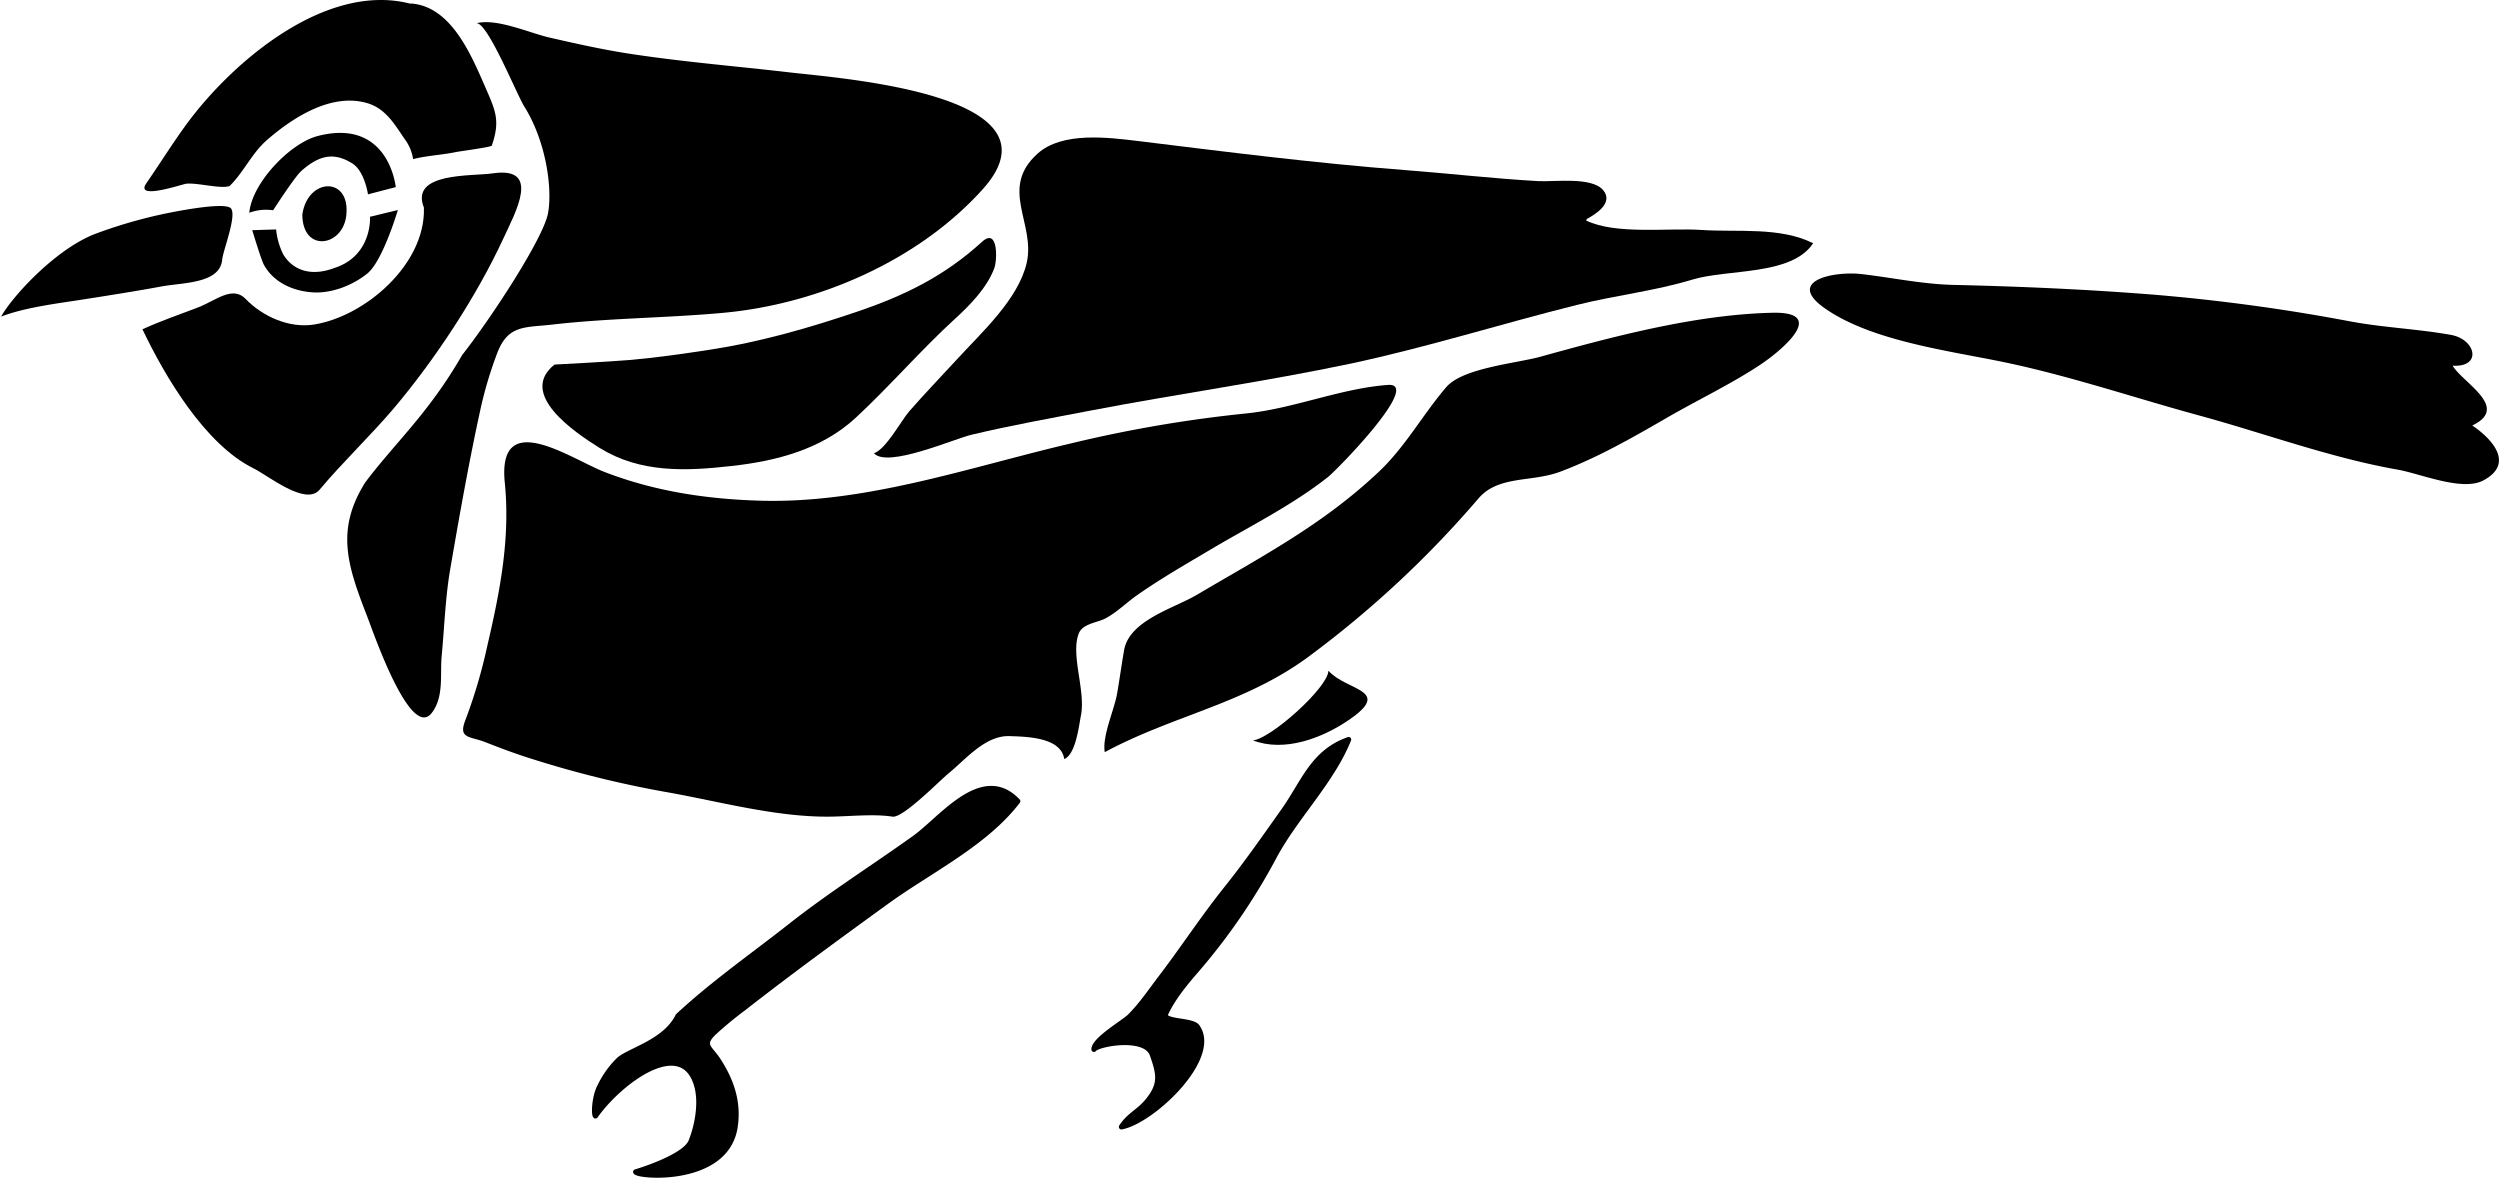 <?xml version="1.0"?>
<svg xmlns="http://www.w3.org/2000/svg" id="_18_silvereye_Image" data-name="18 silvereye&#xA0;Image" viewBox="0 0 691.59 326.1" width="692" height="326"><defs><style>.cls-1,.cls-2{fill-rule:evenodd;}.cls-2{stroke:#000;stroke-linecap:round;stroke-linejoin:round;stroke-width:1.42px;}</style></defs><path class="cls-1" d="M531.64,220.75c2.27-1.22,7.58-4.39,4.53-8-3.21-3.75-13.5-2.24-17.95-2.48-12.35-.69-24.71-2.13-37.05-3.07-24.43-1.87-49.15-5-73.5-8-8.34-1-21.23-2.74-28.1,3.46-10.73,9.68-.51,19.28-3,30.23-2.32,10.12-12.58,19.36-19.34,26.75-4.39,4.8-8.92,9.46-13.19,14.37-2.3,2.66-6.42,10.49-9.77,11.61,3.73,4.18,22.18-4,27-5.12,10.9-2.61,22-4.58,33-6.7,23.89-4.59,48.3-8,72-13,21.3-4.55,41.59-11,62.69-16.26,10.58-2.65,21.44-3.83,31.91-7,9.83-3,27.45-1,33.46-10.07-9.31-4.61-20.81-3-31-3.68-9-.62-23.66,1.38-31.85-2.6" transform="translate(-92.6 -160.12)"/><path class="cls-1" d="M398.18,368.38c19.43-10.44,39.26-13.43,57.19-27a285.11,285.11,0,0,0,46.22-43.17c5.54-6.55,14.76-4.48,22.75-7.5,10.42-3.93,19.88-9.37,29.49-14.92,8.46-4.9,17.31-9.08,25.51-14.45,5.9-3.86,19.43-15,3.66-14.62-21.23.49-43.83,6.53-64.19,12.17-6.69,1.85-21.5,3.09-26.07,8.42-6.54,7.63-11.3,16.48-18.7,23.46-15.5,14.64-32.25,23.34-50.37,34.05-6.37,3.76-18.68,7.05-20.14,15.32-.7,4-1.23,8-1.93,12-.82,4.67-4.17,11.77-3.42,16.24" transform="translate(-92.6 -160.12)"/><path class="cls-1" d="M245.8,261.09c-10.11,8.08,5.42,18.64,12.51,23.05,11.27,7,23.92,6.44,36.59,5,12.44-1.37,24.94-4.64,34.34-13.36s18-18.72,27.55-27.46c4.18-3.81,8.73-8.49,10.79-13.89.88-2.32,1.11-11.45-3.38-7.36-10.44,9.53-21.48,14.92-34.8,19.42s-26.69,8.33-40.49,10.45c-7.45,1.15-15,2.23-22.46,2.87-5.06.44-20.38,1.24-20.38,1.24" transform="translate(-92.6 -160.12)"/><path class="cls-1" d="M387,370.28c3.13-1.34,4-9,4.57-12,1.41-6.77-2.9-16.78-.6-22.73,1.09-2.83,5.28-3,7.53-4.27,3.16-1.72,5.74-4.34,8.67-6.39,6.5-4.56,13.54-8.59,20.36-12.64,11-6.53,22.31-12.07,32.4-20,2.55-2,26.22-26.22,16.7-25.55-13.19.94-26.25,6.63-39.63,7.93a363.67,363.67,0,0,0-48,8.22c-28.38,6.64-56.93,16.76-86.25,15.9-14.83-.43-29.19-2.59-43.08-7.95-9.25-3.57-29.74-18.13-27.61,3,1.54,15.35-1.32,30-4.79,44.9a145,145,0,0,1-6.12,20.8c-2.07,5.25,1.22,4.41,5.7,6.18,3.5,1.39,7,2.7,10.6,3.89a291.28,291.28,0,0,0,40.1,10c14.2,2.56,29.48,6.72,43.94,6.67,5.56,0,12.53-.85,17.93,0,2.89.44,13.13-10.06,15.58-12.05,4.65-3.79,10.08-10.47,16.79-10.25,5,.16,14.18.36,15.16,6.28" transform="translate(-92.6 -160.12)"/><path class="cls-1" d="M224.34,166.56c3.17.22,11,19.66,13.13,23.08,6,9.55,7.84,22.71,6.55,29.56s-15.38,28.51-23.77,39.23C211,274.5,202,282.34,193.47,293.62c-8.48,13.38-4.81,23.51.58,37.42,1.51,3.89,11.87,34.18,17.79,26.47,3.44-4.47,2.25-10.59,2.75-15.83.76-8,1-16.17,2.39-24.14,2.54-14.79,5.15-29.5,8.35-44.14A109.79,109.79,0,0,1,230,257.8c3-7.83,7.72-6.94,15.23-7.81,15.57-1.8,31.59-1.81,47.28-3.25,26.33-2.4,54.08-14.46,71.85-34.19,23.67-26.26-39-30.7-53.49-32.39-14.7-1.71-29.48-2.9-44.12-5.14-7.48-1.14-14.9-2.8-22.27-4.49-5.57-1.27-14.52-5.37-20.15-4" transform="translate(-92.6 -160.12)"/><path class="cls-1" d="M209.67,217.9c.31,15.52-16.3,29.79-30.38,32.07-6.81,1.1-14.21-2.12-19-7.09-3.66-3.81-8.38.56-13.29,2.41-5.12,1.94-10.29,3.74-15.27,6,6.23,13.08,17.32,31.89,30.77,38.52,4.06,2,14.42,10.5,18.27,5.91,6.55-7.81,14-14.82,20.63-22.63,11.37-13.47,22.81-30.85,30.22-46.85,3.48-7.54,10.54-20.09-2.9-18.12-5.85.85-23-.37-19.05,9.51" transform="translate(-92.6 -160.12)"/><path class="cls-1" d="M205.87,161.13c-23.36-6-49.17,16-61.91,33.34-3.9,5.33-7.39,10.95-11.14,16.38-3.35,4.84,9.94.26,11.05.14,3.06-.33,9.67,1.53,12,.63,3.92-3.85,6.15-9.09,10.32-12.71,7.12-6.21,17.91-13.22,27.89-10.2,4.95,1.5,7.43,5.75,10.16,9.78a12.38,12.38,0,0,1,2.43,5.68c4-1,8.11-1.14,12.13-2,.57-.12,9.52-1.32,9.66-1.73,2.42-7,1-9.74-1.87-16.35-3.84-8.73-9.36-22.2-20.49-23" transform="translate(-92.6 -160.12)"/><path class="cls-1" d="M161.32,219c.74-8.23,11.25-19.18,18.86-21.2,19.82-5.18,21.69,14.13,21.69,14.13l-7.69,2s-.91-6.38-4.32-8.54c-5.4-3.41-9.49-2-14.07,2-1.89,1.63-7.87,10.95-7.87,10.95a13.58,13.58,0,0,0-6.6.68" transform="translate(-92.6 -160.12)"/><path class="cls-1" d="M92.6,247.78c2.9-5.32,15.1-18.83,26.31-23a134.17,134.17,0,0,1,17.78-5.23c2.61-.58,17.92-3.75,19.56-1.71s-2.19,11.56-2.44,14.18c-.62,6.7-11,6.32-16.9,7.43-7.21,1.35-17.08,2.88-22.8,3.77s-15.23,2.08-21.51,4.57" transform="translate(-92.6 -160.12)"/><path class="cls-2" d="M257.16,469.12c6.65-9.45,23.93-22.46,28-8.53,1.38,4.72.26,11.06-1.53,15.55s-15.34,8.46-15.34,8.46c.63,1.41,25.28,3.3,27.56-12.56,1-6.74-1-12.63-4.62-18.25-2.36-3.67-4.9-4.25-1.2-7.79a104.82,104.82,0,0,1,8.16-6.73c13.13-10.25,26.5-20,40-29.77,11.68-8.41,27.05-15.89,35.91-27.54-9.81-10.34-21.13,4.85-28.55,10.16-11.46,8.22-23.13,15.53-34.26,24.29-10.54,8.29-21.42,15.86-31.28,25-3.49,7.25-13.81,9.63-16.49,12.25a25.81,25.81,0,0,0-5.09,7.15C256.83,463.71,256.66,468.7,257.16,469.12Z" transform="translate(-92.6 -160.12)"/><path class="cls-1" d="M202.45,218.27s-4.13,14-8.39,17.53c-4,3.26-9.78,5.55-14.95,5.28-5.51-.29-11-2.66-13.75-7.64-.79-1.47-3.23-9.59-3.23-9.59l6.61-.2a20.16,20.16,0,0,0,1.95,6.86c2.07,3.52,6.63,6.66,14.25,3.79,10.52-3.44,9.8-14.16,9.8-14.16l7.71-1.87" transform="translate(-92.6 -160.12)"/><path class="cls-1" d="M176,219.8c.24,10.33,11.16,8.58,12.16.06,1.3-11-10.71-10.65-12.16-.33" transform="translate(-92.6 -160.12)"/><path class="cls-2" d="M395.19,450.68c1-1.5,14.22-4,16.15,1.45s2.44,8.17-1.17,12.67c-2.53,3.15-5.23,4-7.38,7.34,8.54-1.57,27.16-19.1,21-27.74-1.4-2-9.87-1.2-8.73-3.62,2-4.32,5.4-8.44,8.5-12A171.07,171.07,0,0,0,445,397.5c5.94-11.19,16-20.9,20.71-32.61-9.93,3.45-12.43,11.86-18.08,19.79C442.45,392,437.57,399,432,406c-6.48,8.06-12.17,16.82-18.43,25-2.71,3.55-5.27,7.39-8.46,10.55C403.49,443.18,395.12,448,395.19,450.68Z" transform="translate(-92.6 -160.12)"/><path class="cls-1" d="M439.19,365.12c4.86-.38,20.81-14.59,20.92-19.29,5,5.67,18.08,5.21,5.53,13.72C458.44,364.44,448,368.49,439.19,365.12Z" transform="translate(-92.6 -160.12)"/><path class="cls-1" d="M776.82,277.93c10.55-5-2.57-11.73-5.44-16.57,8.19.54,6.52-7.27-.49-8.52-9.14-1.64-18.48-2-27.64-3.69A527.1,527.1,0,0,0,689,241.74c-18.47-1.48-37.13-2.31-55.66-2.73-8.68-.19-17-2-25.62-3-7.29-.86-21.28,1.7-10.13,9.5,13.11,9.16,34.76,11.76,50.12,15,18.09,3.82,35.7,9.8,53.52,14.66,18.33,5,36.21,11.68,55,15,6.21,1.09,17.75,6.06,23.61,3C788.68,288.5,782.26,281.6,776.82,277.93Z" transform="translate(-92.6 -160.12)"/></svg>
